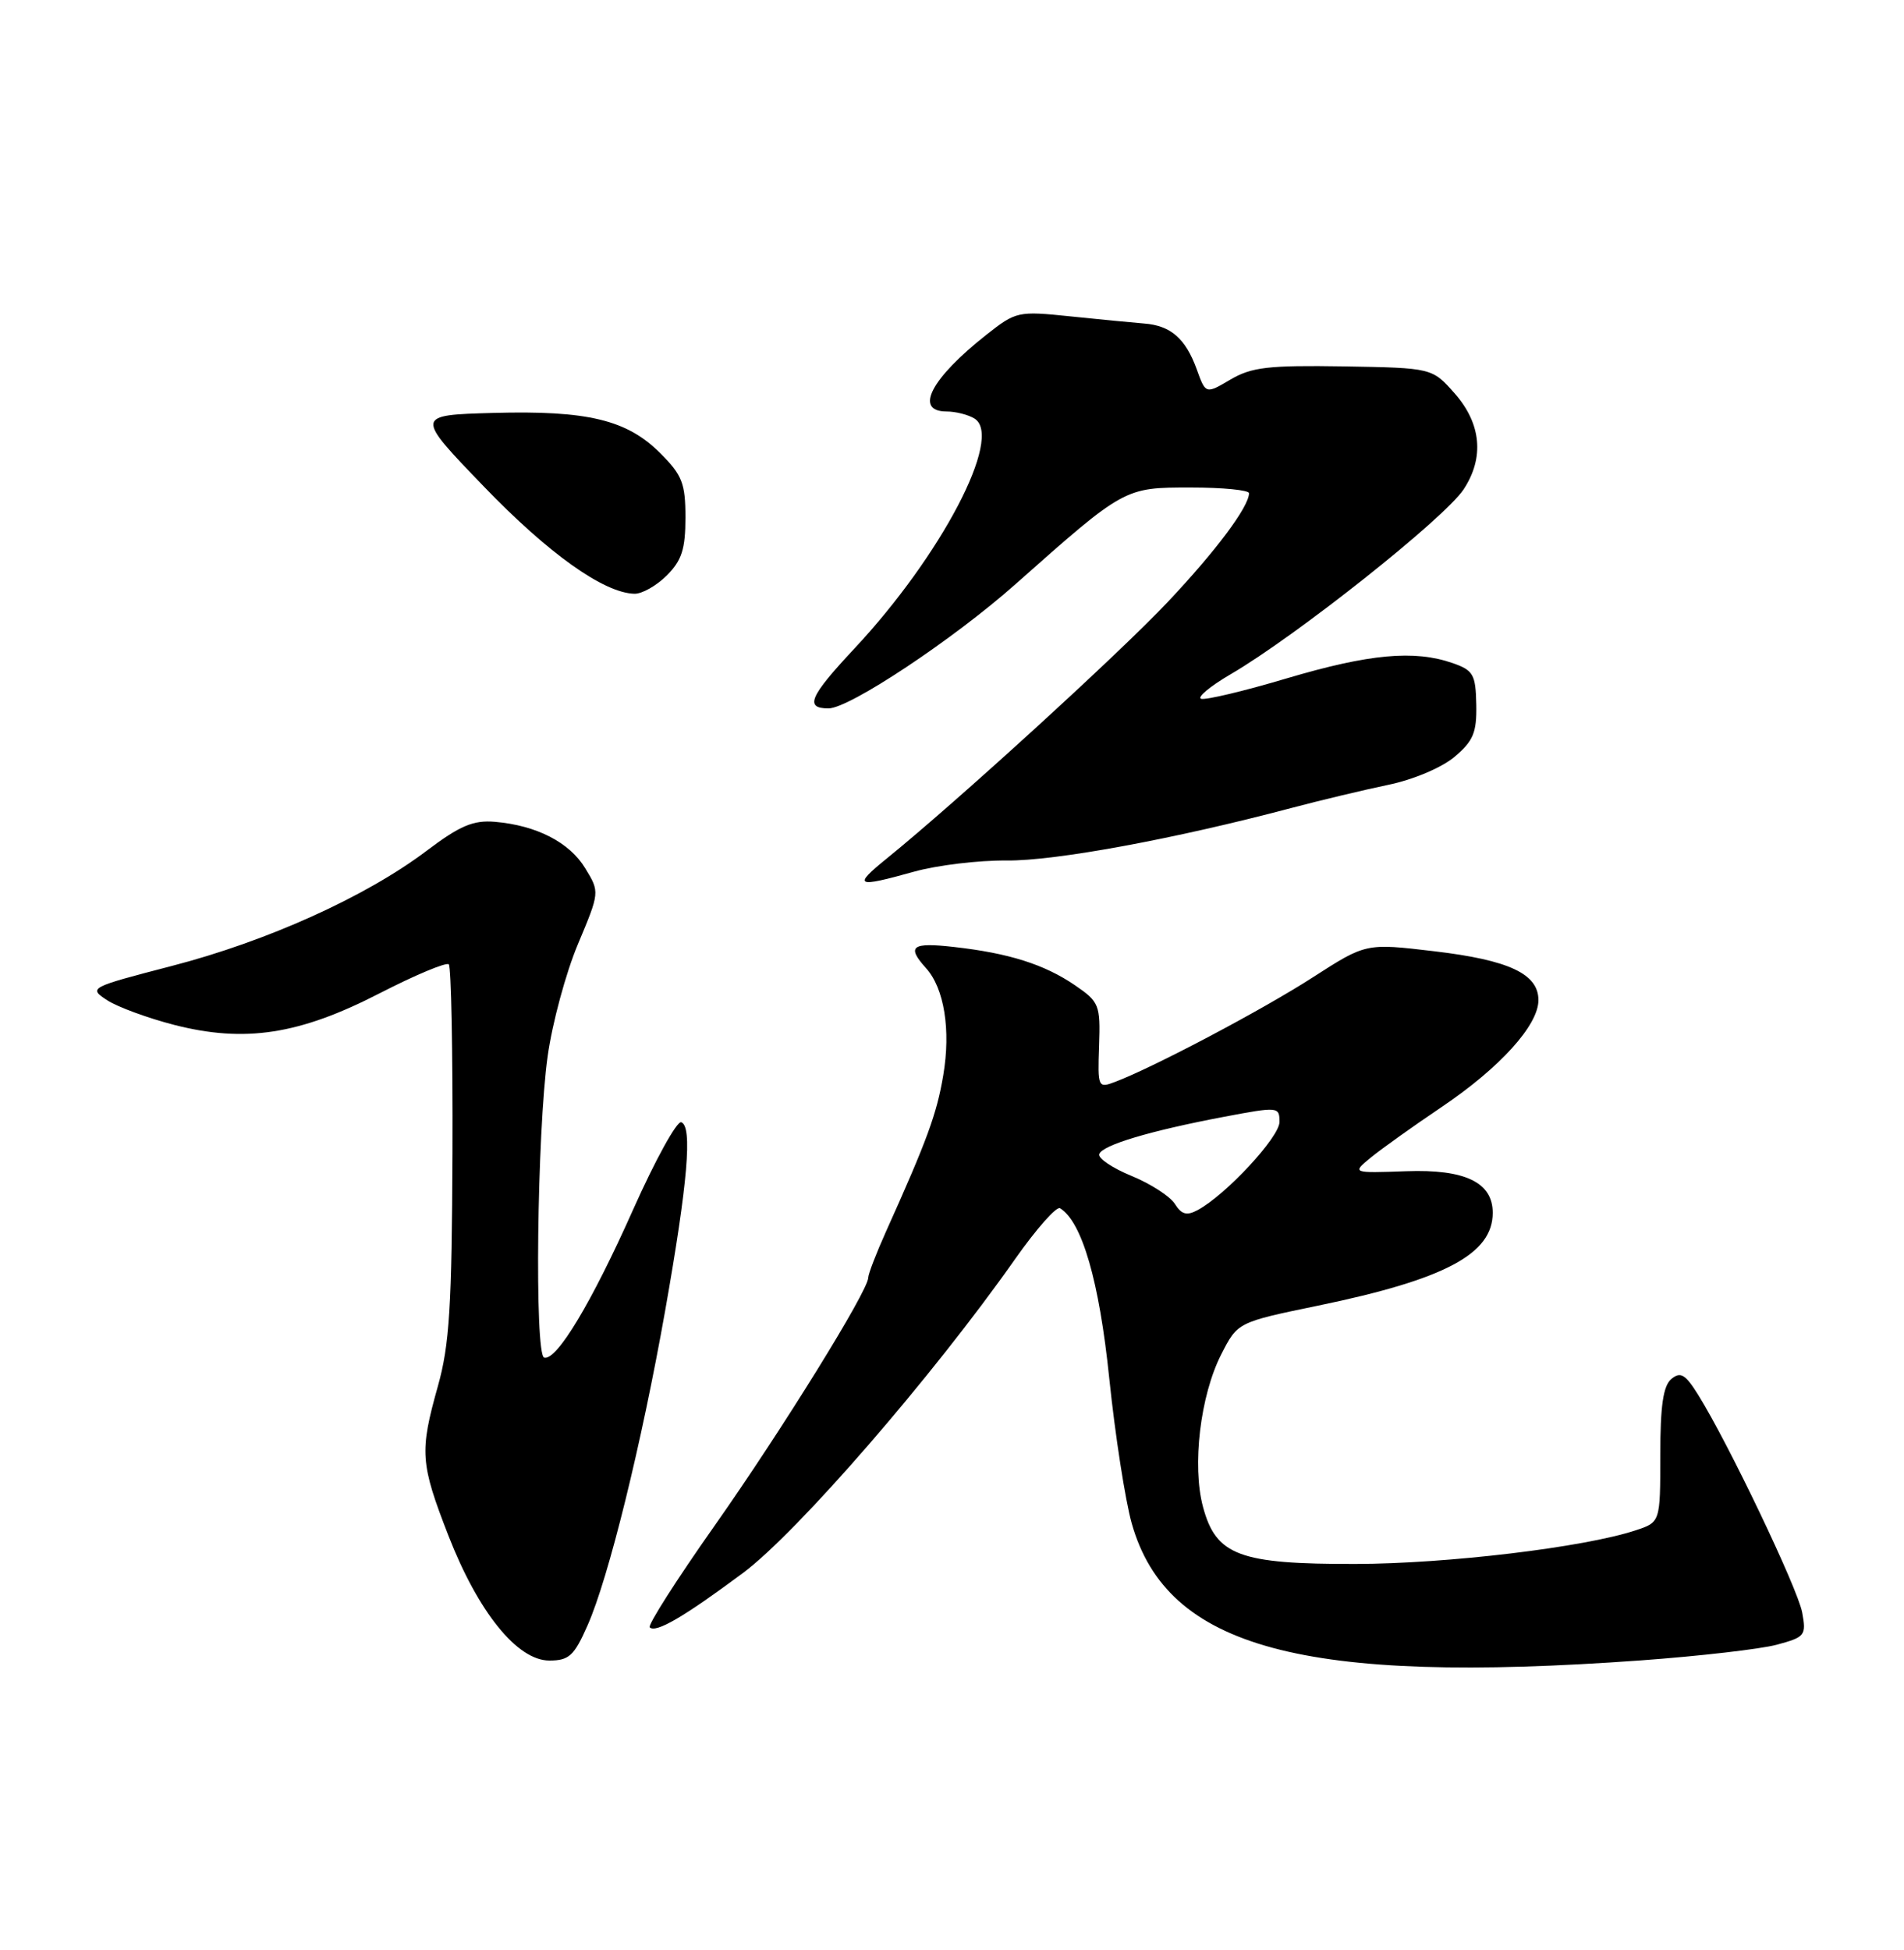 <?xml version="1.0" encoding="UTF-8" standalone="no"?>
<!DOCTYPE svg PUBLIC "-//W3C//DTD SVG 1.1//EN" "http://www.w3.org/Graphics/SVG/1.1/DTD/svg11.dtd" >
<svg xmlns="http://www.w3.org/2000/svg" xmlns:xlink="http://www.w3.org/1999/xlink" version="1.1" viewBox="0 0 250 256">
 <g >
 <path fill="currentColor"
d=" M 215.45 217.98 C 223.12 217.42 231.15 216.50 233.31 215.92 C 237.02 214.92 237.19 214.70 236.63 211.68 C 236.03 208.51 226.94 189.48 223.00 183.16 C 221.29 180.41 220.66 180.04 219.46 181.03 C 218.38 181.93 218.00 184.55 218.00 191.04 C 218.00 199.84 218.00 199.84 214.75 200.91 C 207.99 203.14 190.04 205.29 178.00 205.32 C 162.73 205.35 159.67 204.21 157.96 197.84 C 156.50 192.42 157.60 183.20 160.35 177.81 C 162.50 173.59 162.50 173.59 173.05 171.41 C 189.74 167.96 196.00 164.63 196.00 159.22 C 196.00 155.23 192.38 153.48 184.65 153.76 C 177.50 154.01 177.50 154.01 180.00 151.96 C 181.38 150.83 185.54 147.86 189.25 145.36 C 196.93 140.19 202.00 134.60 202.00 131.30 C 202.00 127.85 198.13 126.04 188.30 124.88 C 179.35 123.82 179.35 123.82 172.42 128.28 C 165.89 132.50 151.56 140.08 146.45 142.02 C 144.17 142.89 144.12 142.79 144.31 137.27 C 144.49 131.91 144.34 131.53 141.12 129.33 C 137.13 126.61 132.47 125.13 125.25 124.32 C 119.71 123.69 119.00 124.23 121.59 127.10 C 123.98 129.74 124.86 135.22 123.85 141.17 C 123.00 146.23 121.73 149.69 116.33 161.69 C 115.05 164.54 114.00 167.26 114.00 167.74 C 114.00 169.45 102.65 187.77 93.82 200.31 C 88.85 207.36 85.03 213.36 85.31 213.64 C 86.10 214.43 89.79 212.28 97.56 206.50 C 104.72 201.16 122.45 180.71 133.28 165.30 C 136.07 161.34 138.72 158.33 139.19 158.62 C 142.08 160.41 144.34 168.21 145.65 180.97 C 146.42 188.41 147.75 196.97 148.60 200.00 C 153.25 216.39 171.05 221.18 215.45 217.98 Z  M 77.15 213.38 C 79.91 207.15 84.23 189.61 87.35 172.00 C 90.31 155.24 90.94 147.85 89.45 147.33 C 88.88 147.13 86.05 152.26 83.16 158.73 C 77.70 170.99 73.08 178.69 71.45 178.23 C 70.17 177.87 70.51 148.66 71.91 138.65 C 72.51 134.33 74.30 127.72 75.88 123.96 C 78.75 117.12 78.75 117.12 76.85 114.00 C 74.78 110.58 70.45 108.36 64.98 107.89 C 62.14 107.65 60.39 108.39 55.98 111.72 C 48.03 117.72 35.08 123.57 22.53 126.82 C 11.72 129.63 11.60 129.69 14.05 131.30 C 15.41 132.19 19.38 133.65 22.87 134.55 C 32.17 136.93 39.31 135.83 49.87 130.39 C 54.54 127.99 58.62 126.29 58.93 126.60 C 59.24 126.92 59.46 138.05 59.41 151.34 C 59.33 171.50 59.02 176.58 57.49 182.00 C 55.08 190.59 55.18 192.09 58.87 201.58 C 62.79 211.65 67.92 218.00 72.13 218.00 C 74.71 218.00 75.39 217.38 77.15 213.38 Z  M 120.00 114.44 C 123.03 113.59 128.51 112.93 132.19 112.97 C 138.55 113.03 154.19 110.15 169.50 106.09 C 173.35 105.07 179.09 103.70 182.26 103.04 C 185.53 102.37 189.30 100.78 190.97 99.37 C 193.45 97.28 193.91 96.19 193.84 92.50 C 193.76 88.54 193.45 88.00 190.73 87.05 C 185.70 85.30 179.78 85.85 169.01 89.04 C 163.38 90.72 158.29 91.93 157.71 91.74 C 157.14 91.55 158.88 90.10 161.58 88.52 C 170.16 83.52 189.68 68.04 192.18 64.24 C 194.91 60.10 194.50 55.64 191.03 51.68 C 188.05 48.30 188.05 48.30 176.43 48.10 C 166.55 47.94 164.33 48.20 161.56 49.83 C 158.31 51.75 158.31 51.75 157.13 48.47 C 155.66 44.43 153.71 42.73 150.20 42.47 C 148.72 42.35 144.35 41.93 140.50 41.53 C 133.67 40.82 133.40 40.88 129.50 43.96 C 122.25 49.68 120.00 53.99 124.25 54.02 C 125.49 54.02 127.16 54.45 127.97 54.96 C 131.76 57.36 123.61 72.93 112.16 85.17 C 106.29 91.45 105.62 93.00 108.79 93.00 C 111.53 93.00 125.17 83.94 133.34 76.69 C 147.67 63.98 147.63 64.00 156.34 64.00 C 160.55 64.00 164.00 64.34 164.00 64.75 C 163.99 66.53 159.66 72.32 153.32 79.04 C 147.01 85.74 125.62 105.26 116.44 112.70 C 111.93 116.36 112.37 116.57 120.00 114.44 Z  M 87.55 75.55 C 89.52 73.58 90.00 72.08 90.00 67.95 C 90.00 63.45 89.58 62.38 86.69 59.49 C 82.31 55.11 77.15 53.87 64.76 54.21 C 54.50 54.50 54.50 54.50 63.50 63.84 C 72.00 72.67 79.27 77.85 83.30 77.95 C 84.28 77.98 86.20 76.90 87.55 75.55 Z  M 154.27 158.06 C 153.65 157.07 151.09 155.41 148.58 154.38 C 146.06 153.35 144.15 152.06 144.33 151.52 C 144.72 150.33 151.02 148.45 160.75 146.61 C 167.84 145.27 168.00 145.29 168.00 147.29 C 168.00 149.29 160.94 156.89 157.24 158.87 C 155.83 159.63 155.13 159.44 154.27 158.06 Z "/>
</g>
</svg>